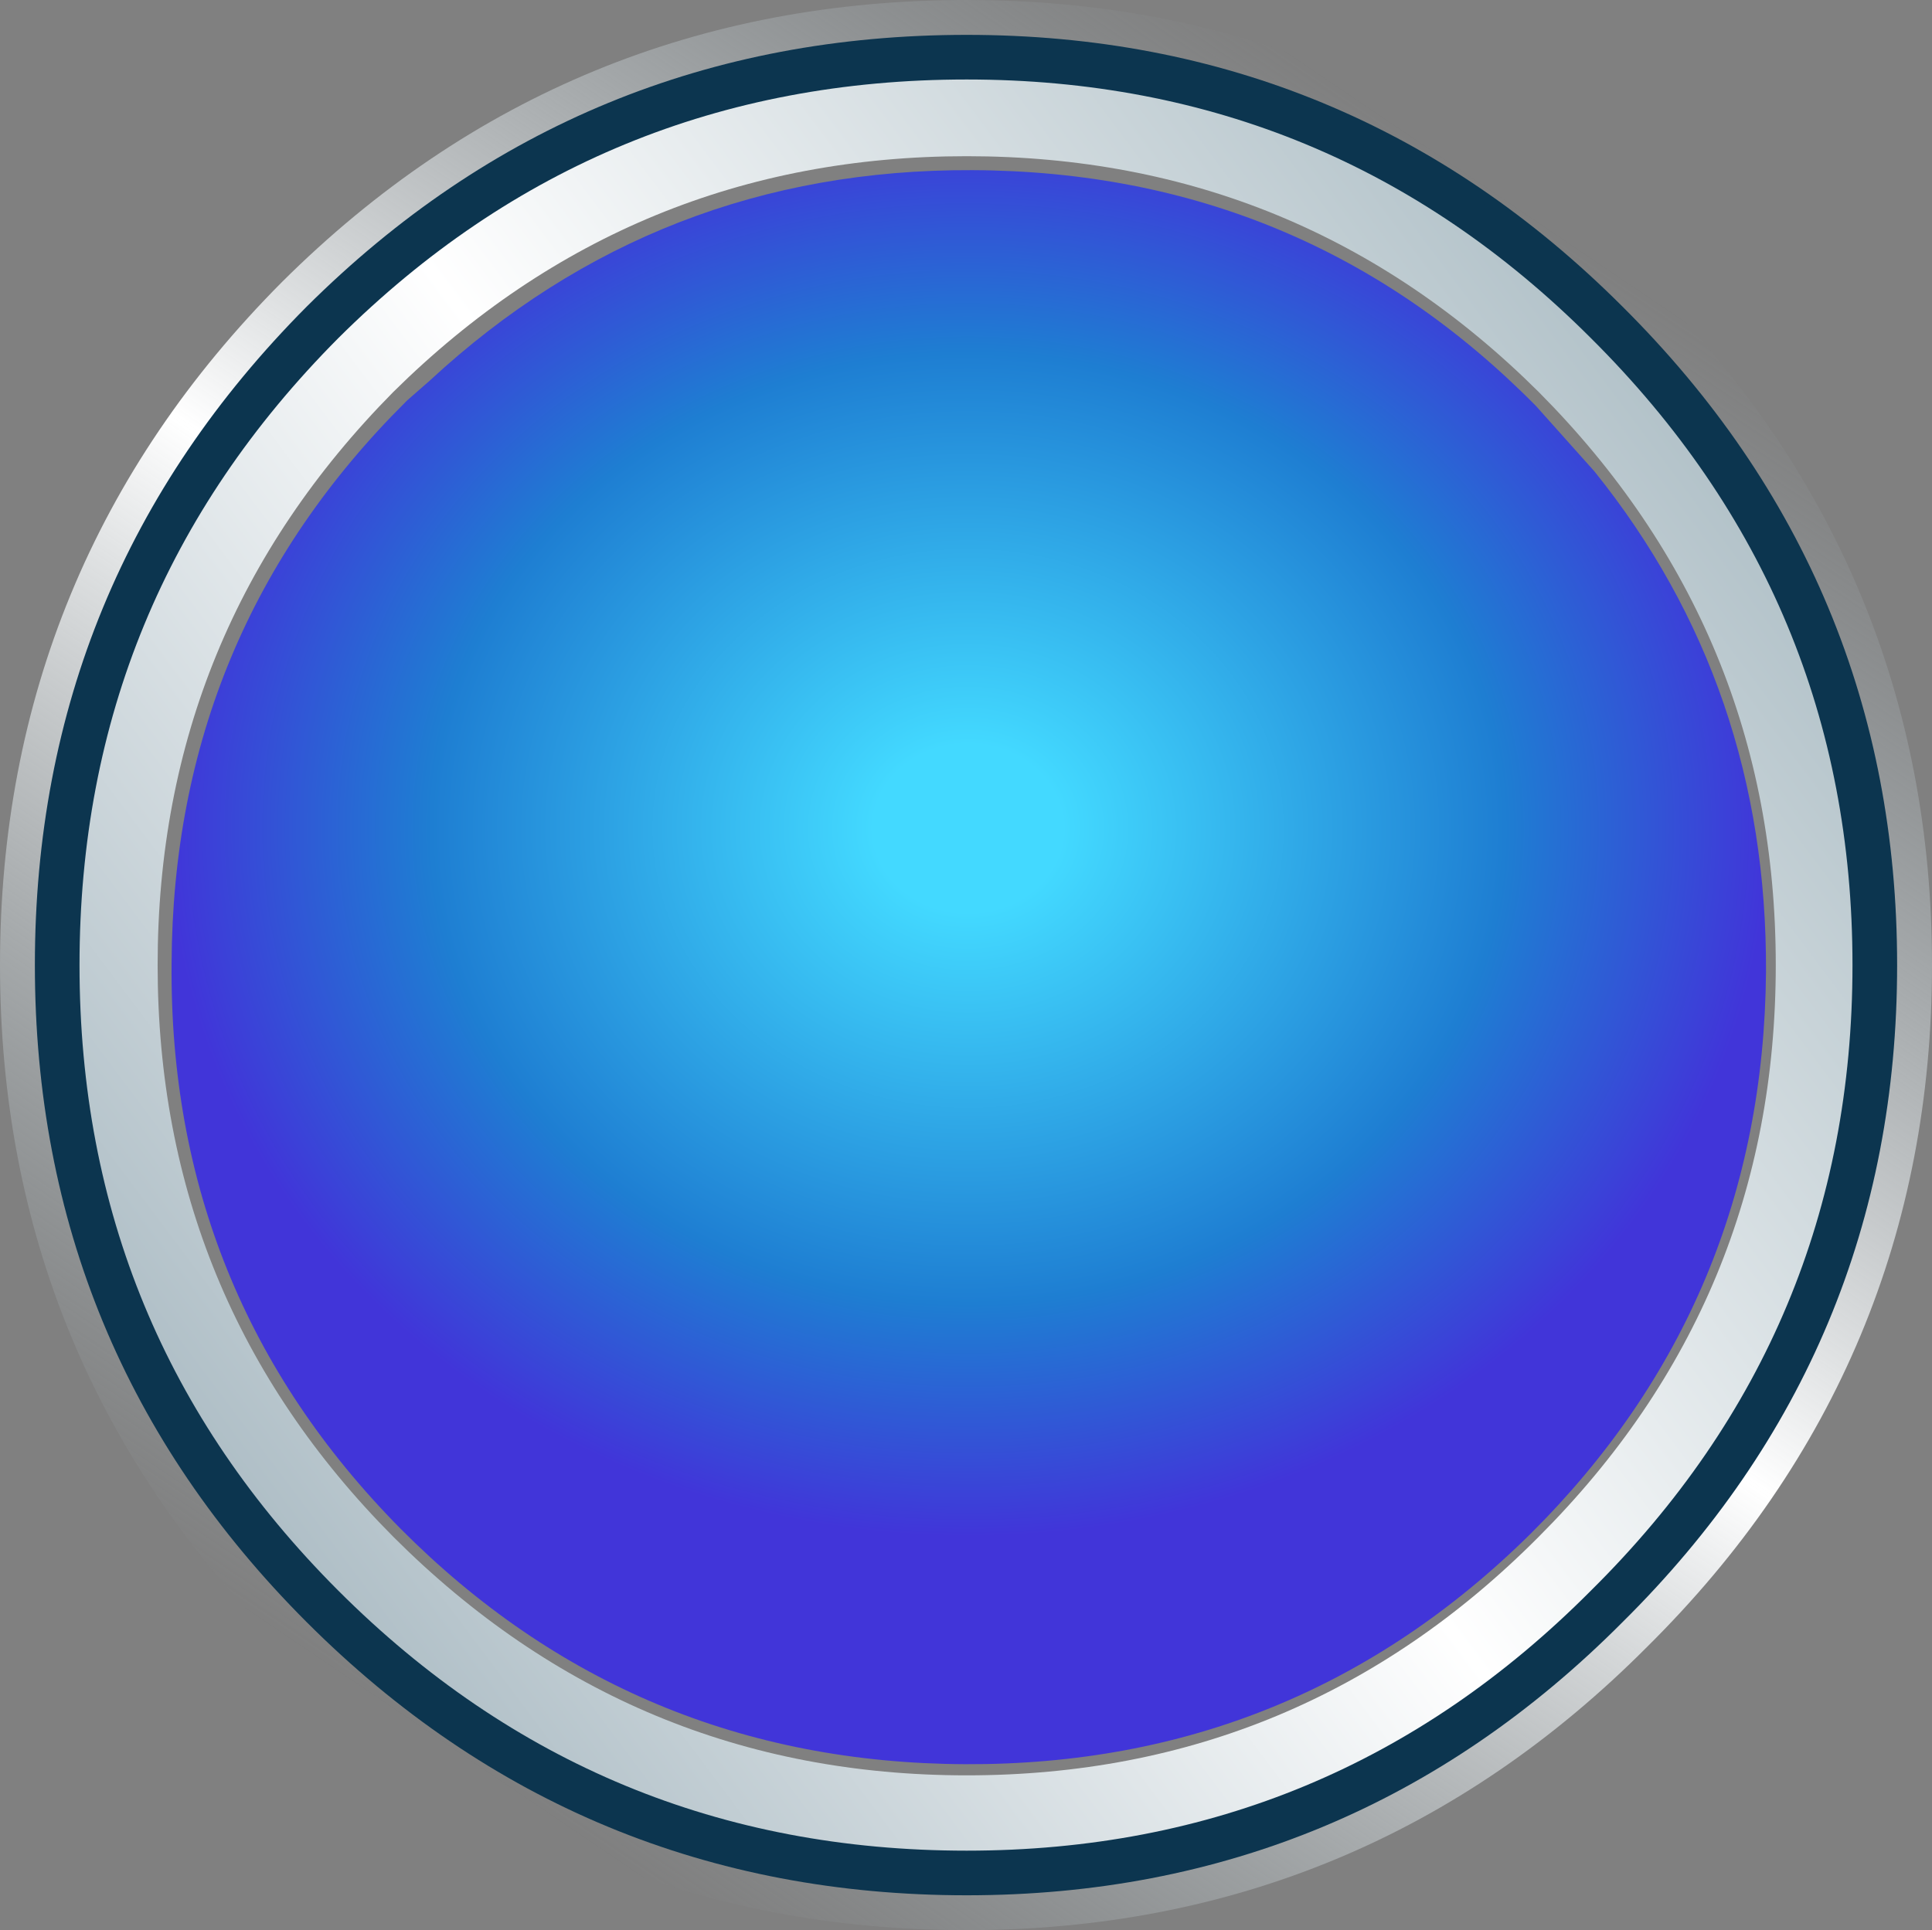 <?xml version="1.0" encoding="UTF-8" standalone="no"?>
<svg xmlns:xlink="http://www.w3.org/1999/xlink" height="69.2px" width="69.25px" xmlns="http://www.w3.org/2000/svg">
  <rect width="100%" height="100%" fill="#808080" stroke="none"/>
  <g transform="matrix(1.0, 0.0, 0.0, 1.0, 2.25, 2.25)">
    <path d="M64.75 32.35 Q64.75 45.75 55.2 55.2 45.75 64.7 32.4 64.7 18.95 64.7 9.45 55.2 0.0 45.75 0.0 32.35 0.0 18.95 9.45 9.45 18.95 0.0 32.4 0.0 45.75 0.0 55.2 9.45 64.75 18.95 64.75 32.35 Z" fill="none" stroke="url(#gradient0)" stroke-linecap="butt" stroke-linejoin="miter-clip" stroke-miterlimit="3.0" stroke-width="4.5"/>
    <path d="M64.75 32.35 Q64.75 45.75 55.2 55.2 45.75 64.7 32.4 64.7 18.95 64.7 9.45 55.2 0.0 45.75 0.0 32.35 0.0 18.95 9.45 9.45 18.95 0.0 32.4 0.0 45.75 0.0 55.2 9.45 64.75 18.95 64.75 32.35 Z" fill="none" stroke="#0c354f" stroke-linecap="butt" stroke-linejoin="miter-clip" stroke-miterlimit="3.0" stroke-width="2.0"/>
    <path d="M58.5 32.75 Q58.5 43.55 50.85 51.2 43.2 58.85 32.4 58.85 21.6 58.85 13.9 51.2 6.3 43.55 6.3 32.75 6.3 21.95 13.9 14.25 21.6 6.65 32.4 6.65 43.2 6.65 50.85 14.25 58.5 21.95 58.5 32.75" fill="#18355c" fill-rule="evenodd" stroke="none"/>
    <path d="M64.75 32.35 Q64.75 45.75 55.2 55.2 45.75 64.7 32.4 64.7 18.95 64.7 9.45 55.2 0.0 45.75 0.0 32.35 0.0 18.95 9.45 9.45 18.95 0.0 32.4 0.0 45.75 0.0 55.2 9.45 64.75 18.95 64.75 32.35 M61.4 32.35 Q61.4 20.35 52.9 11.8 44.4 3.35 32.4 3.35 20.4 3.35 11.85 11.8 3.4 20.35 3.4 32.35 3.4 44.35 11.85 52.85 20.4 61.4 32.4 61.4 44.4 61.4 52.9 52.85 61.4 44.35 61.4 32.35" fill="url(#gradient1)" fill-rule="evenodd" stroke="none"/>
    <path d="M64.75 32.35 Q64.75 45.75 55.2 55.2 45.75 64.7 32.4 64.7 18.95 64.7 9.45 55.2 0.0 45.75 0.0 32.35 0.0 18.95 9.45 9.45 18.95 0.0 32.4 0.0 45.75 0.0 55.2 9.45 64.75 18.95 64.75 32.35 Z" fill="none" stroke="#0c354f" stroke-linecap="butt" stroke-linejoin="miter-clip" stroke-miterlimit="3.0" stroke-width="1.2"/>
    <path d="M61.05 32.6 Q60.95 44.45 52.6 52.75 44.2 61.05 32.35 61.0 20.45 60.95 12.1 52.55 3.8 44.15 3.9 32.3 3.95 20.45 12.3 12.15 L12.35 12.1 13.15 11.4 Q21.35 3.8 32.6 3.85 44.5 3.9 52.8 12.3 L54.9 14.65 Q61.1 22.35 61.05 32.6" fill="url(#gradient2)" fill-rule="evenodd" stroke="none"/>
  </g>
  <defs>
    <linearGradient gradientTransform="matrix(-0.023, 0.034, -0.034, -0.023, 32.35, 32.35)" gradientUnits="userSpaceOnUse" id="gradient0" spreadMethod="pad" x1="-819.2" x2="819.2">
      <stop offset="0.0" stop-color="#adbdc5" stop-opacity="0.0"/>
      <stop offset="0.494" stop-color="#ffffff"/>
      <stop offset="1.0" stop-color="#b1c1c8" stop-opacity="0.0"/>
    </linearGradient>
    <linearGradient gradientTransform="matrix(0.032, -0.024, 0.024, 0.032, 32.35, 32.35)" gradientUnits="userSpaceOnUse" id="gradient1" spreadMethod="pad" x1="-819.2" x2="819.2">
      <stop offset="0.0" stop-color="#adbdc5"/>
      <stop offset="0.494" stop-color="#ffffff"/>
      <stop offset="1.0" stop-color="#b1c1c8"/>
    </linearGradient>
    <radialGradient cx="0" cy="0" gradientTransform="matrix(0.035, 2.0E-4, -2.0E-4, 0.031, 32.45, 27.45)" gradientUnits="userSpaceOnUse" id="gradient2" r="819.2" spreadMethod="pad">
      <stop offset="0.118" stop-color="#43d9ff"/>
      <stop offset="0.671" stop-color="#1e7ed2"/>
      <stop offset="1.0" stop-color="#4135d9"/>
    </radialGradient>
  </defs>
</svg>
